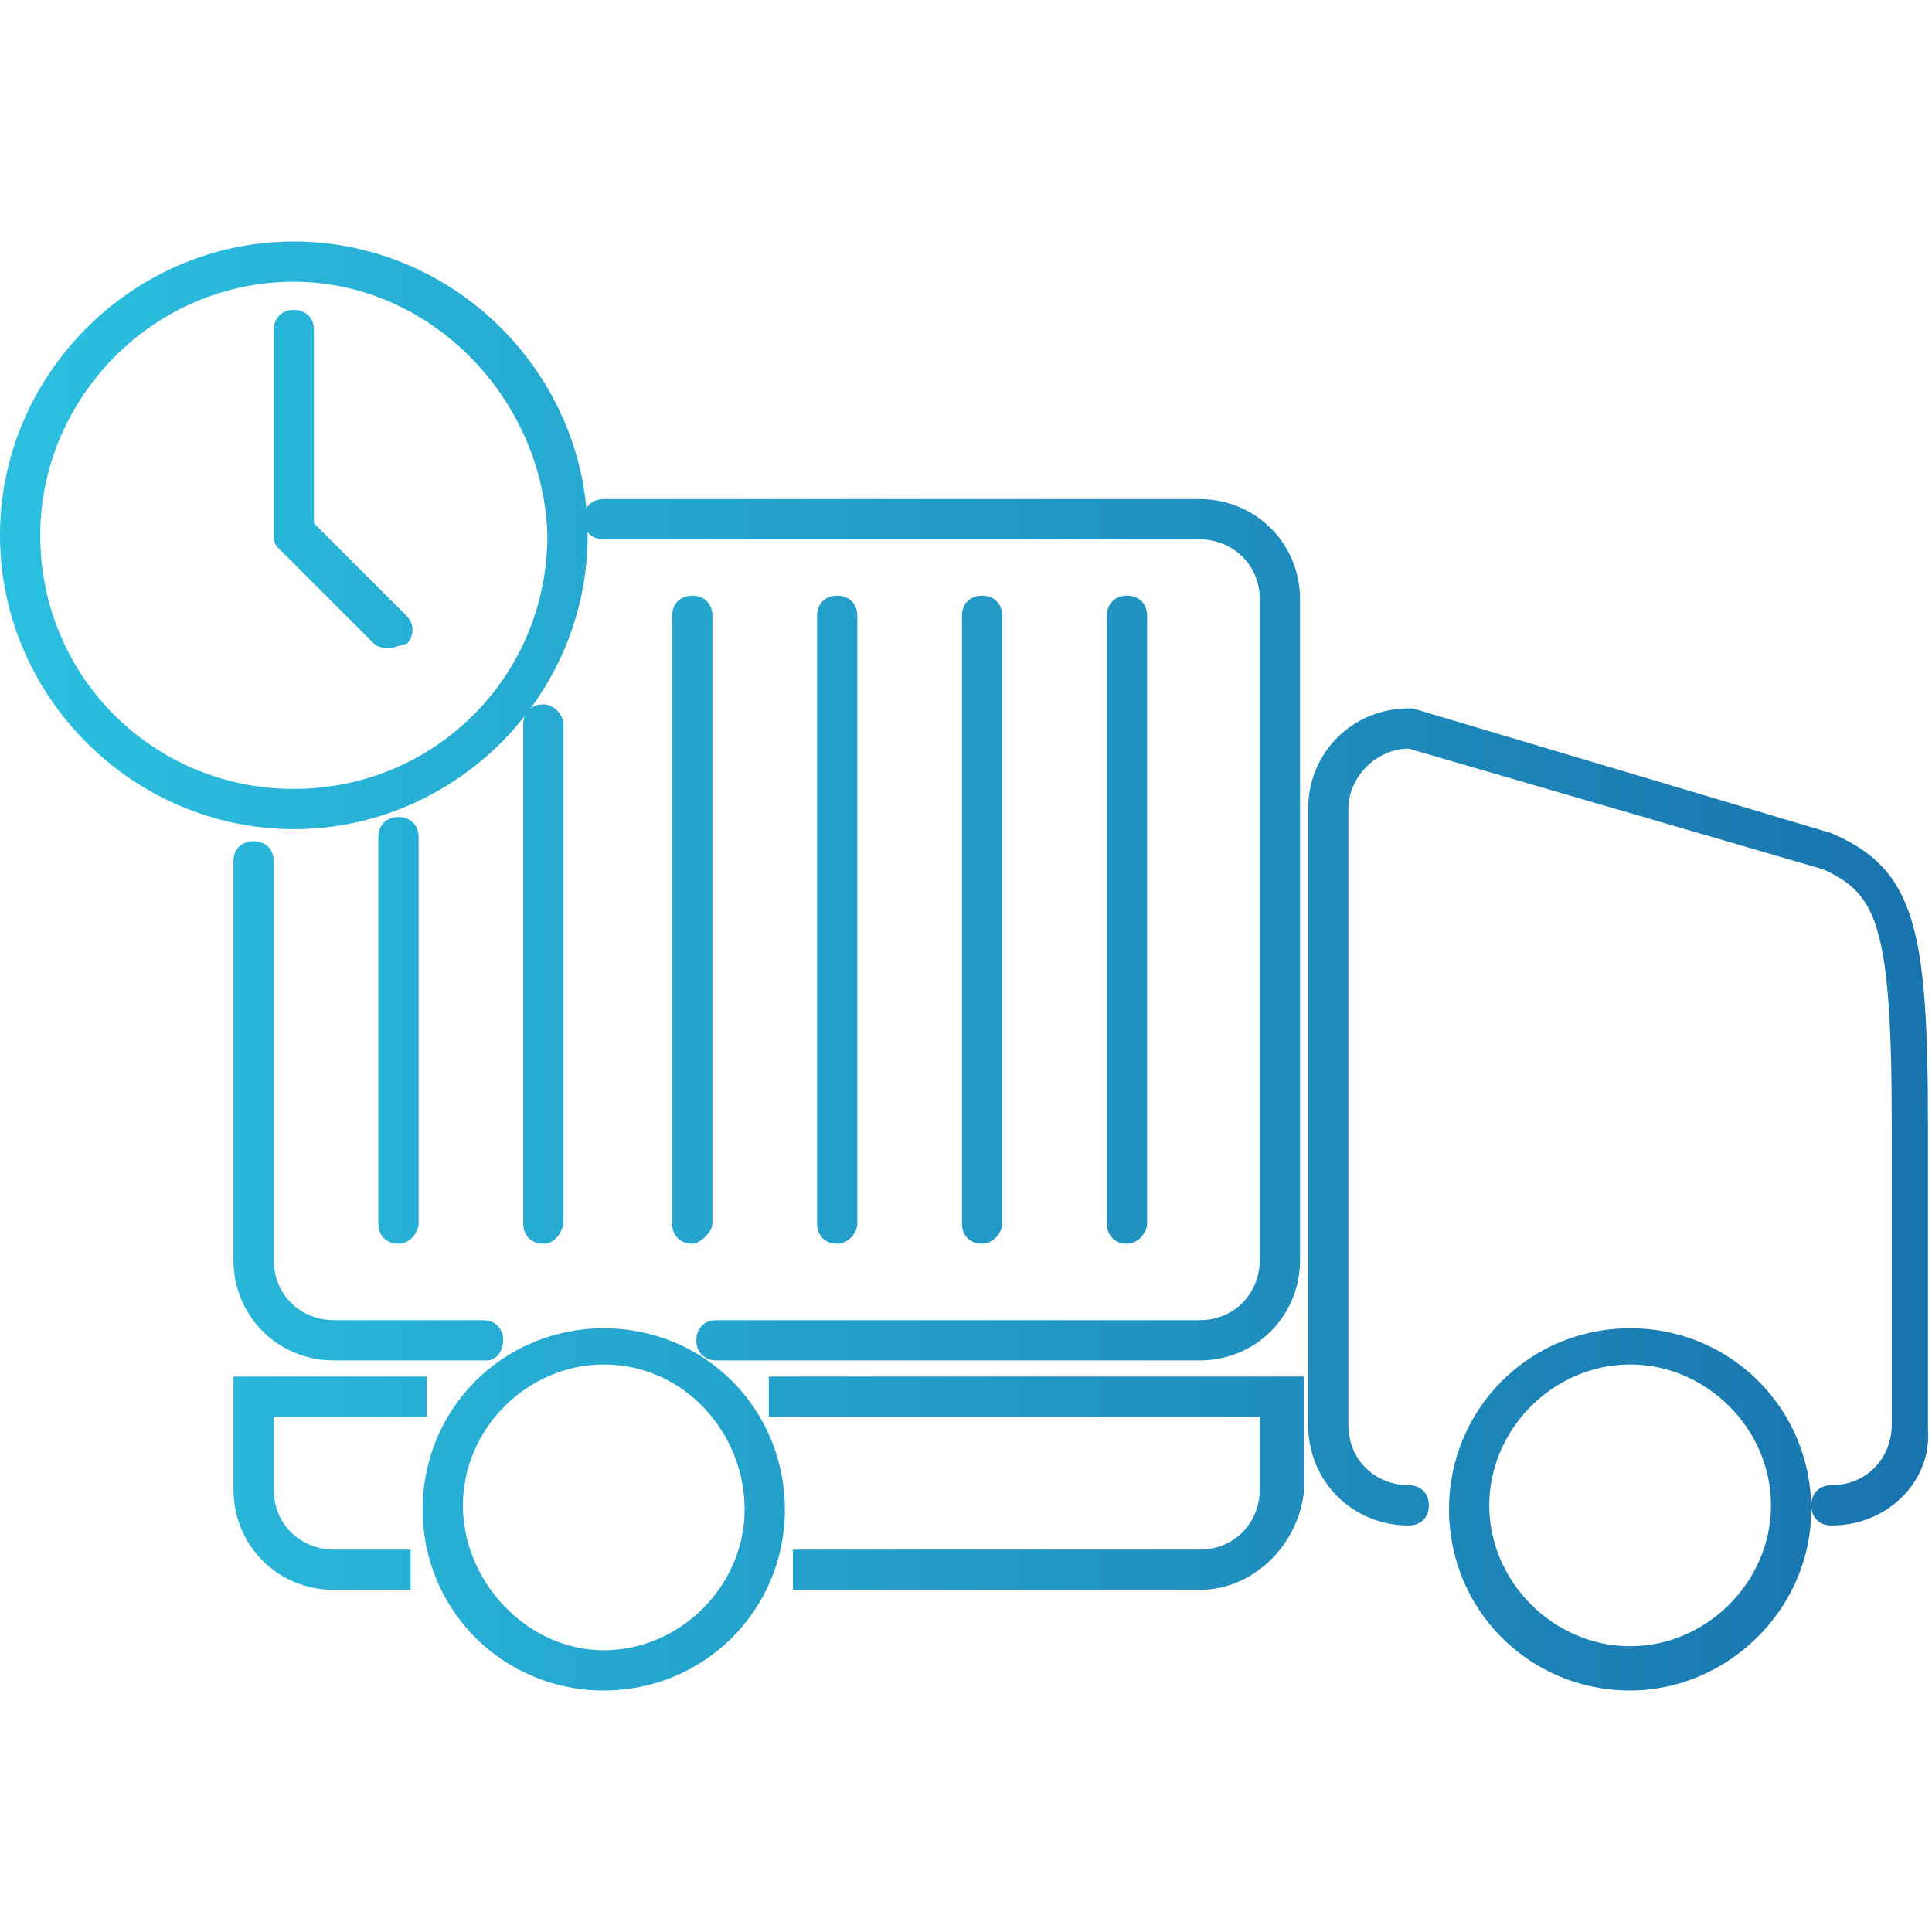 <?xml version="1.0" encoding="utf-8"?>
<!-- Generator: Adobe Illustrator 22.1.0, SVG Export Plug-In . SVG Version: 6.00 Build 0)  -->
<svg version="1.1" id="Layer_1" xmlns="http://www.w3.org/2000/svg" xmlns:xlink="http://www.w3.org/1999/xlink" x="0px" y="0px"
	 viewBox="0 0 48 48" style="enable-background:new 0 0 48 48;" xml:space="preserve">
<style type="text/css">
	.st0{fill:url(#SVGID_1_);}
	.st1{fill:url(#SVGID_2_);}
	.st2{fill:url(#SVGID_3_);}
	.st3{fill:url(#SVGID_4_);}
	.st4{fill:url(#SVGID_5_);}
	.st5{fill:url(#SVGID_6_);}
	.st6{fill:url(#SVGID_7_);}
	.st7{fill:url(#SVGID_8_);}
	.st8{fill:url(#SVGID_9_);}
	.st9{fill:url(#SVGID_10_);}
	.st10{fill:url(#SVGID_11_);}
	.st11{fill:url(#SVGID_12_);}
	.st12{fill:url(#SVGID_13_);}
	.st13{fill:url(#SVGID_14_);}
	.st14{fill:url(#SVGID_15_);}
</style>
<g>
	<g>
		<linearGradient id="SVGID_1_" gradientUnits="userSpaceOnUse" x1="0.75" y1="23.088" x2="47.626" y2="23.088">
			<stop  offset="0" style="stop-color:#2BBFDF"/>
			<stop  offset="1" style="stop-color:#1974AD"/>
		</linearGradient>
		<path class="st0" d="M29.8,33.8h-12c-0.3,0-0.5-0.2-0.5-0.5s0.2-0.5,0.5-0.5h12c0.9,0,1.5-0.7,1.5-1.5V14.9c0-0.9-0.7-1.5-1.5-1.5
			H15c-0.3,0-0.5-0.2-0.5-0.5s0.2-0.5,0.5-0.5h14.8c1.4,0,2.5,1.1,2.5,2.5v16.4C32.3,32.7,31.2,33.8,29.8,33.8z"/>
	</g>
	<g>
		<linearGradient id="SVGID_2_" gradientUnits="userSpaceOnUse" x1="0.75" y1="27.337" x2="47.626" y2="27.337">
			<stop  offset="0" style="stop-color:#2BBFDF"/>
			<stop  offset="1" style="stop-color:#1974AD"/>
		</linearGradient>
		<path class="st1" d="M12.1,33.8H8.3c-1.4,0-2.5-1.1-2.5-2.5v-9.9c0-0.3,0.2-0.5,0.5-0.5s0.5,0.2,0.5,0.5v9.9
			c0,0.9,0.7,1.5,1.5,1.5h3.7c0.3,0,0.5,0.2,0.5,0.5S12.3,33.8,12.1,33.8z"/>
	</g>
	<g>
		<linearGradient id="SVGID_3_" gradientUnits="userSpaceOnUse" x1="0.75" y1="36.779" x2="47.626" y2="36.779">
			<stop  offset="0" style="stop-color:#2BBFDF"/>
			<stop  offset="1" style="stop-color:#1974AD"/>
		</linearGradient>
		<path class="st2" d="M10.2,39.5H8.3c-1.4,0-2.5-1.1-2.5-2.5v-2.8h4.8v1H6.8v1.8c0,0.9,0.7,1.5,1.5,1.5h1.9V39.5z"/>
	</g>
	<g>
		<linearGradient id="SVGID_4_" gradientUnits="userSpaceOnUse" x1="0.75" y1="36.779" x2="47.626" y2="36.779">
			<stop  offset="0" style="stop-color:#2BBFDF"/>
			<stop  offset="1" style="stop-color:#1974AD"/>
		</linearGradient>
		<path class="st3" d="M29.8,39.5H19.7v-1h10.1c0.9,0,1.5-0.7,1.5-1.5v-1.8H19.1v-1h13.3v2.8C32.3,38.3,31.2,39.5,29.8,39.5z"/>
	</g>
	<g>
		<linearGradient id="SVGID_5_" gradientUnits="userSpaceOnUse" x1="0.75" y1="27.737" x2="47.626" y2="27.737">
			<stop  offset="0" style="stop-color:#2BBFDF"/>
			<stop  offset="1" style="stop-color:#1974AD"/>
		</linearGradient>
		<path class="st4" d="M45.5,37.9c-0.3,0-0.5-0.2-0.5-0.5s0.2-0.5,0.5-0.5c0.9,0,1.5-0.7,1.5-1.5v-7.5c0-5-0.4-5.7-1.7-6.3l-10.3-3
			c-0.8,0-1.5,0.7-1.5,1.5v15.3c0,0.9,0.7,1.5,1.5,1.5c0.3,0,0.5,0.2,0.5,0.5s-0.2,0.5-0.5,0.5c-1.4,0-2.5-1.1-2.5-2.5V20.1
			c0-1.4,1.1-2.5,2.5-2.5c0,0,0.1,0,0.1,0l10.4,3.1c2.1,0.9,2.4,2.4,2.4,7.3v7.5C48,36.8,46.9,37.9,45.5,37.9z"/>
	</g>
	<g>
		<linearGradient id="SVGID_6_" gradientUnits="userSpaceOnUse" x1="0.75" y1="37.434" x2="47.626" y2="37.434">
			<stop  offset="0" style="stop-color:#2BBFDF"/>
			<stop  offset="1" style="stop-color:#1974AD"/>
		</linearGradient>
		<path class="st5" d="M40.5,42c-2.5,0-4.5-2-4.5-4.5s2-4.5,4.5-4.5s4.5,2,4.5,4.5S42.9,42,40.5,42z M40.5,33.9
			c-1.9,0-3.5,1.6-3.5,3.5s1.6,3.5,3.5,3.5s3.5-1.6,3.5-3.5S42.4,33.9,40.5,33.9z"/>
	</g>
	<g>
		<linearGradient id="SVGID_7_" gradientUnits="userSpaceOnUse" x1="0.75" y1="37.434" x2="47.626" y2="37.434">
			<stop  offset="0" style="stop-color:#2BBFDF"/>
			<stop  offset="1" style="stop-color:#1974AD"/>
		</linearGradient>
		<path class="st6" d="M15,42c-2.5,0-4.5-2-4.5-4.5s2-4.5,4.5-4.5c2.5,0,4.5,2,4.5,4.5S17.5,42,15,42z M15,33.9
			c-1.9,0-3.5,1.6-3.5,3.5S13.1,41,15,41c1.9,0,3.5-1.6,3.5-3.5S17,33.9,15,33.9z"/>
	</g>
	<g>
		<linearGradient id="SVGID_8_" gradientUnits="userSpaceOnUse" x1="0.75" y1="25.564" x2="47.626" y2="25.564">
			<stop  offset="0" style="stop-color:#2BBFDF"/>
			<stop  offset="1" style="stop-color:#1974AD"/>
		</linearGradient>
		<path class="st7" d="M9.9,30.9c-0.3,0-0.5-0.2-0.5-0.5v-9.6c0-0.3,0.2-0.5,0.5-0.5s0.5,0.2,0.5,0.5v9.6
			C10.4,30.6,10.2,30.9,9.9,30.9z"/>
	</g>
	<g>
		<linearGradient id="SVGID_9_" gradientUnits="userSpaceOnUse" x1="0.75" y1="24.206" x2="47.626" y2="24.206">
			<stop  offset="0" style="stop-color:#2BBFDF"/>
			<stop  offset="1" style="stop-color:#1974AD"/>
		</linearGradient>
		<path class="st8" d="M13.5,30.9c-0.3,0-0.5-0.2-0.5-0.5V18c0-0.3,0.2-0.5,0.5-0.5S14,17.8,14,18v12.3C14,30.6,13.8,30.9,13.5,30.9
			z"/>
	</g>
	<g>
		<linearGradient id="SVGID_10_" gradientUnits="userSpaceOnUse" x1="0.75" y1="22.832" x2="47.626" y2="22.832">
			<stop  offset="0" style="stop-color:#2BBFDF"/>
			<stop  offset="1" style="stop-color:#1974AD"/>
		</linearGradient>
		<path class="st9" d="M17.2,30.9c-0.3,0-0.5-0.2-0.5-0.5V15.3c0-0.3,0.2-0.5,0.5-0.5s0.5,0.2,0.5,0.5v15.1
			C17.7,30.6,17.4,30.9,17.2,30.9z"/>
	</g>
	<g>
		<linearGradient id="SVGID_11_" gradientUnits="userSpaceOnUse" x1="0.75" y1="22.832" x2="47.626" y2="22.832">
			<stop  offset="0" style="stop-color:#2BBFDF"/>
			<stop  offset="1" style="stop-color:#1974AD"/>
		</linearGradient>
		<path class="st10" d="M20.8,30.9c-0.3,0-0.5-0.2-0.5-0.5V15.3c0-0.3,0.2-0.5,0.5-0.5s0.5,0.2,0.5,0.5v15.1
			C21.3,30.6,21.1,30.9,20.8,30.9z"/>
	</g>
	<g>
		<linearGradient id="SVGID_12_" gradientUnits="userSpaceOnUse" x1="0.75" y1="22.832" x2="47.626" y2="22.832">
			<stop  offset="0" style="stop-color:#2BBFDF"/>
			<stop  offset="1" style="stop-color:#1974AD"/>
		</linearGradient>
		<path class="st11" d="M24.4,30.9c-0.3,0-0.5-0.2-0.5-0.5V15.3c0-0.3,0.2-0.5,0.5-0.5s0.5,0.2,0.5,0.5v15.1
			C24.9,30.6,24.7,30.9,24.4,30.9z"/>
	</g>
	<g>
		<linearGradient id="SVGID_13_" gradientUnits="userSpaceOnUse" x1="0.75" y1="22.832" x2="47.626" y2="22.832">
			<stop  offset="0" style="stop-color:#2BBFDF"/>
			<stop  offset="1" style="stop-color:#1974AD"/>
		</linearGradient>
		<path class="st12" d="M28,30.9c-0.3,0-0.5-0.2-0.5-0.5V15.3c0-0.3,0.2-0.5,0.5-0.5s0.5,0.2,0.5,0.5v15.1
			C28.5,30.6,28.3,30.9,28,30.9z"/>
	</g>
	<g>
		<linearGradient id="SVGID_14_" gradientUnits="userSpaceOnUse" x1="0.75" y1="13.311" x2="47.626" y2="13.311">
			<stop  offset="0" style="stop-color:#2BBFDF"/>
			<stop  offset="1" style="stop-color:#1974AD"/>
		</linearGradient>
		<path class="st13" d="M7.3,20.6c-4,0-7.3-3.3-7.3-7.3S3.3,6,7.3,6s7.3,3.3,7.3,7.3S11.3,20.6,7.3,20.6z M7.3,7C3.8,7,1,9.9,1,13.3
			c0,3.5,2.8,6.3,6.3,6.3c3.5,0,6.3-2.8,6.3-6.3C13.5,9.9,10.7,7,7.3,7z"/>
	</g>
	<g>
		<linearGradient id="SVGID_15_" gradientUnits="userSpaceOnUse" x1="0.75" y1="11.859" x2="47.626" y2="11.859">
			<stop  offset="0" style="stop-color:#2BBFDF"/>
			<stop  offset="1" style="stop-color:#1974AD"/>
		</linearGradient>
		<path class="st14" d="M9.7,16.1c-0.1,0-0.3,0-0.4-0.1l-2.4-2.4c-0.1-0.1-0.1-0.2-0.1-0.4v-5c0-0.3,0.2-0.5,0.5-0.5
			s0.5,0.2,0.5,0.5V13l2.3,2.3c0.2,0.2,0.2,0.5,0,0.7C10,16,9.8,16.1,9.7,16.1z"/>
	</g>
</g>
</svg>
